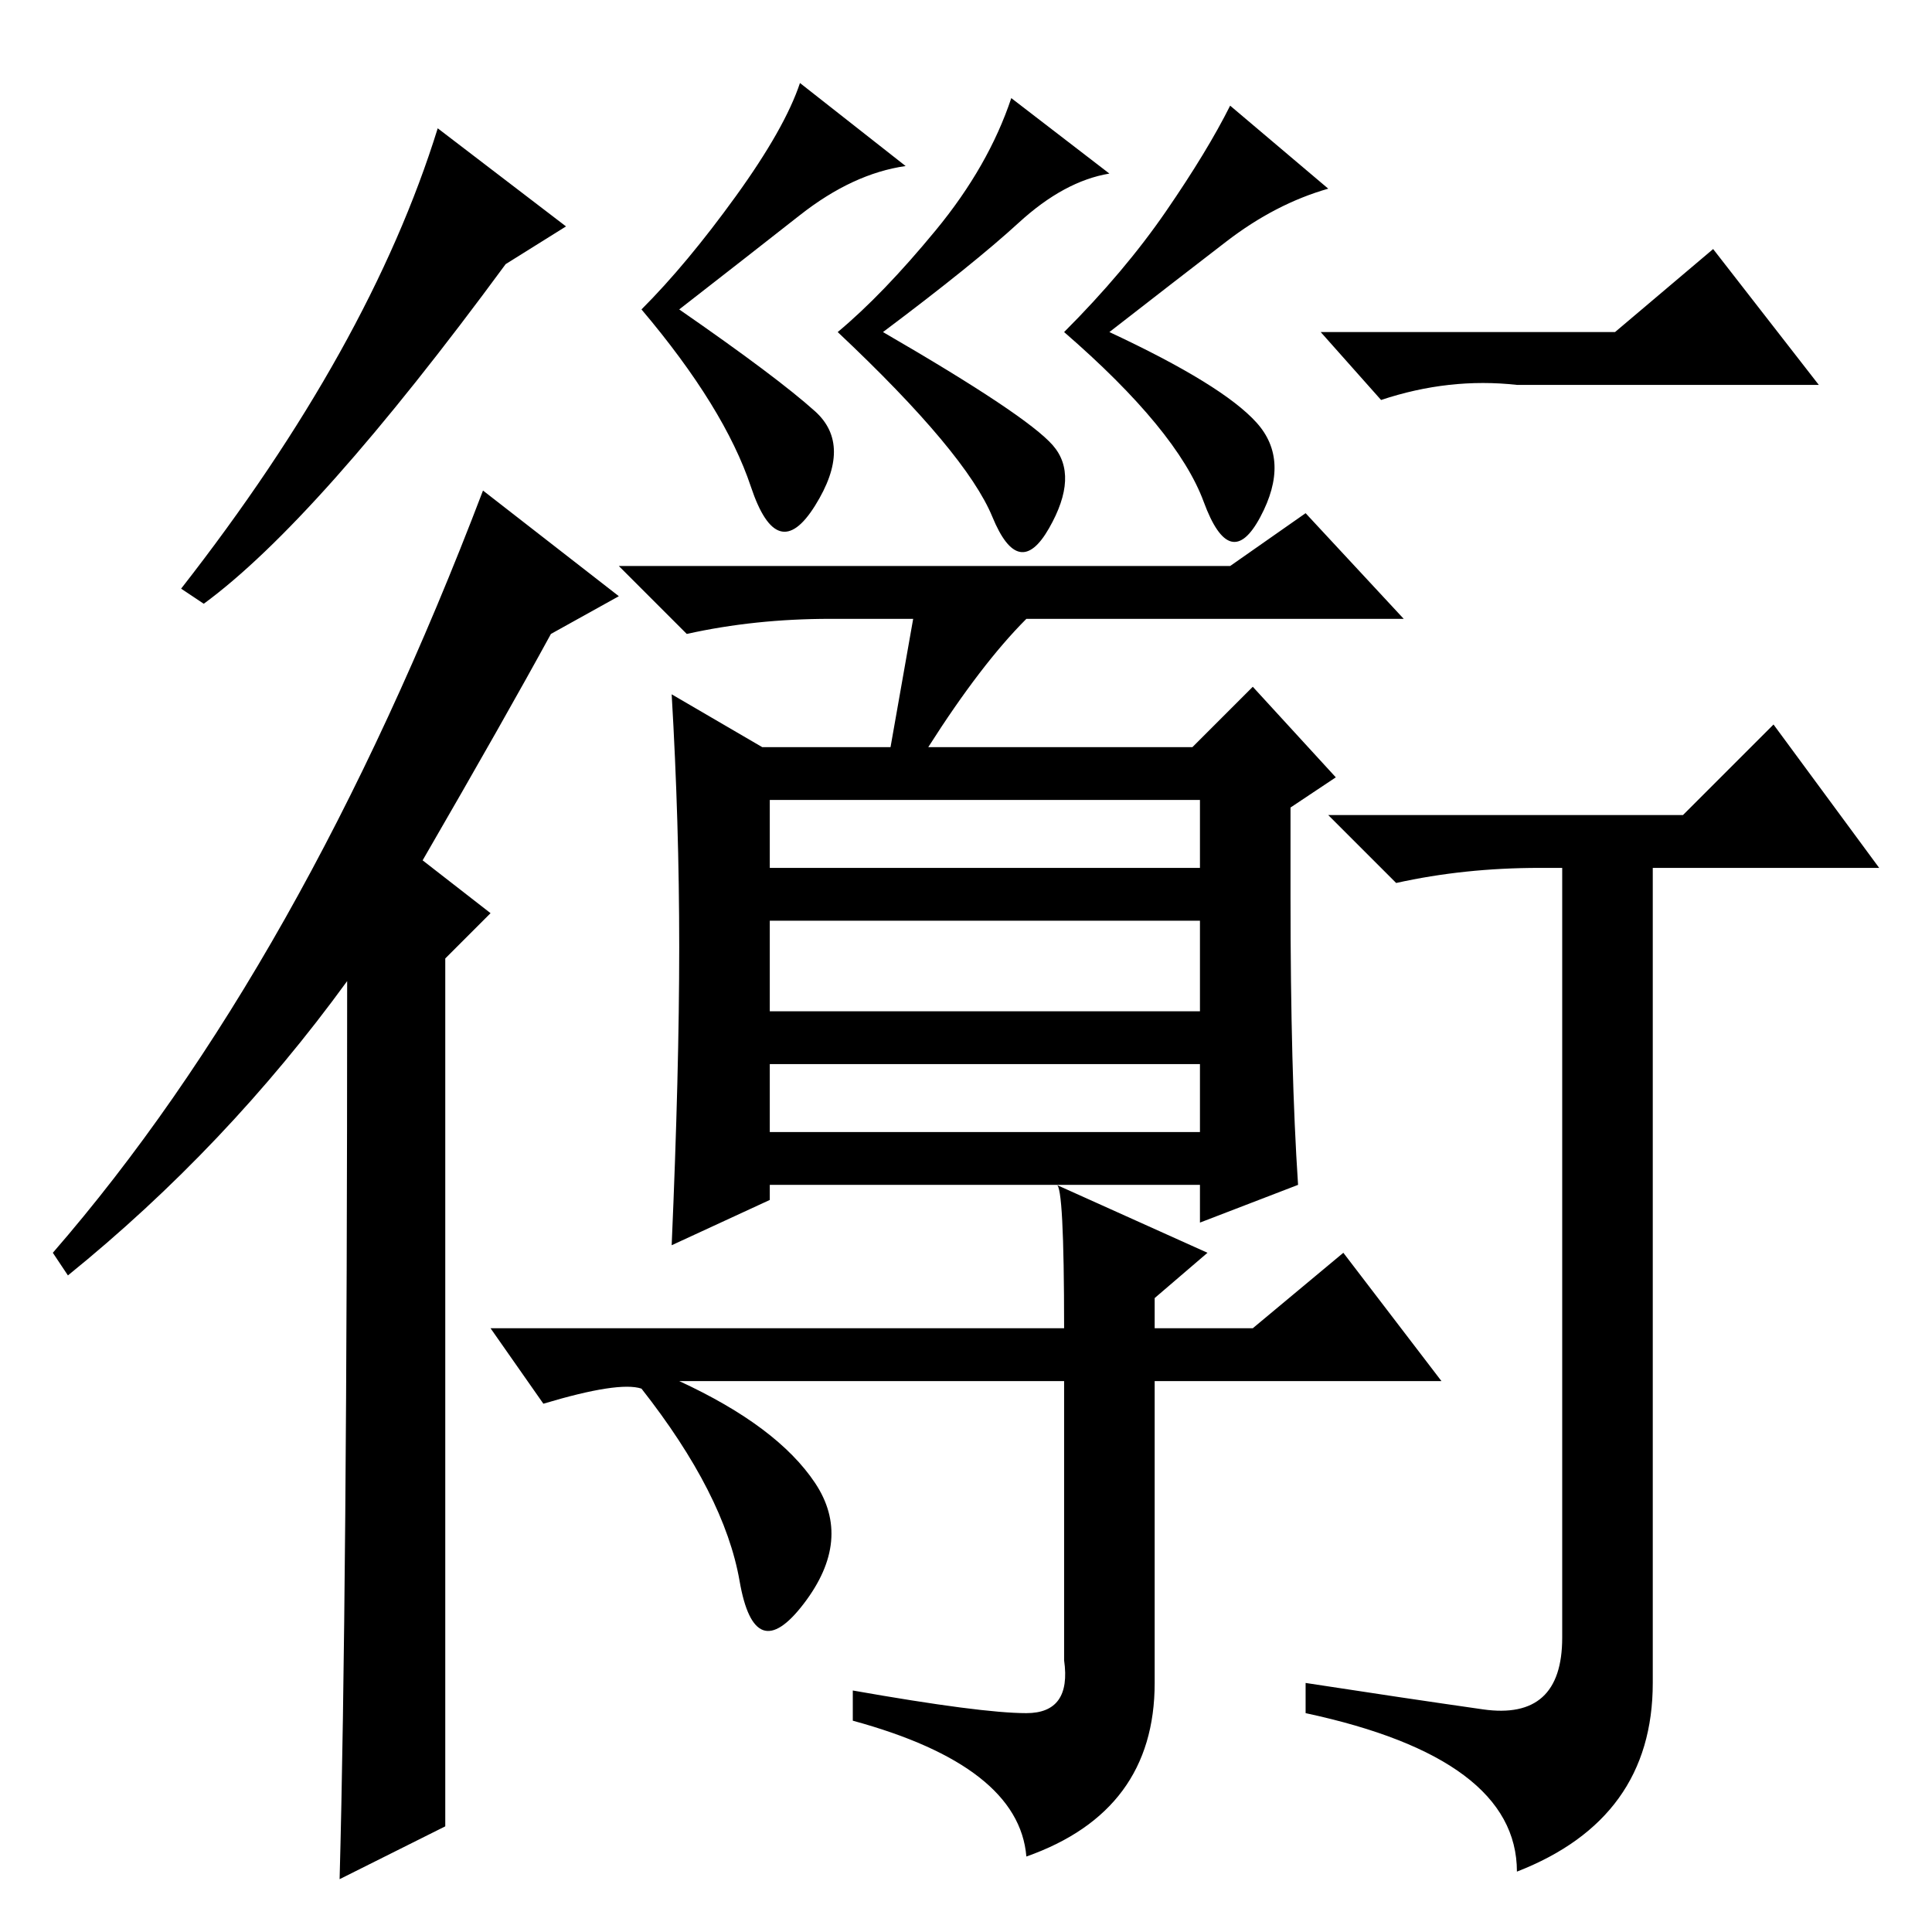 <?xml version="1.0" standalone="no"?>
<!DOCTYPE svg PUBLIC "-//W3C//DTD SVG 1.1//EN" "http://www.w3.org/Graphics/SVG/1.1/DTD/svg11.dtd" >
<svg xmlns="http://www.w3.org/2000/svg" xmlns:xlink="http://www.w3.org/1999/xlink" version="1.1" viewBox="0 -36 256 256">
  <g transform="matrix(1 0 0 -1 0 220)">
   <path fill="currentColor"
d="M214 212l13 11l14 -18h-40q-9 1 -18 -2l-8 9h39zM196.5 29.5q10.5 -1.5 10.5 9.5v102h-3q-10 0 -19 -2l-9 9h47l12 12l14 -19h-30v-108q0 -18 -18 -25q0 15 -28 21v4q13 -2 23.5 -3.5zM27 176l-3 2q25 32 34 61l17 -13l-8 -5q-25 -34 -40 -45zM59 14l-14 -7q1 37 1 119
q-16 -22 -37 -39l-2 3q33 38 57 101l18 -14l-9 -5q-6 -11 -17 -30l9 -7l-6 -6v-115zM108 201.5q5 -4.5 0 -12.5t-8.5 2.5t-14.5 23.5q6 6 12.5 15t8.5 15l14 -11q-7 -1 -14 -6.5t-16 -12.5q13 -9 18 -13.5zM124 225.5q7 8.5 10 17.5l13 -10q-6 -1 -12 -6.5t-18 -14.5
q19 -11 22.5 -15t-0.5 -11t-7.5 1.5t-20.5 24.5q6 5 13 13.5zM162.5 224q-6.5 -5 -15.5 -12q15 -7 19.5 -12t0.5 -12.5t-7.5 2t-18.5 22.5q8 8 13.5 16t8.5 14l13 -11q-7 -2 -13.5 -7zM102 141h57v9h-57v-9zM102 122h57v12h-57v-12zM102 106h57v9h-57v-9zM90 130.5
q0 16.5 -1 33.5l12 -7h17l3 17h-11q-10 0 -19 -2l-9 9h81l10 7l13 -14h-50q-6 -6 -13 -17h35l8 8l11 -12l-6 -4v-12q0 -23 1 -38l-13 -5v5h-57v-2l-13 -6q1 23 1 39.5zM153 73v-40q0 -17 -17 -23q-1 12 -23 18v4q17 -3 23 -3t5 7v37h-51q13 -6 18 -13.5t-1.5 -16t-8.5 3
t-13 25.5q-3 1 -13 -2l-7 10h76q0 19 -1 19l20 -9l-7 -6v-4h13l12 10l13 -17h-38z" />
  </g>

</svg>
